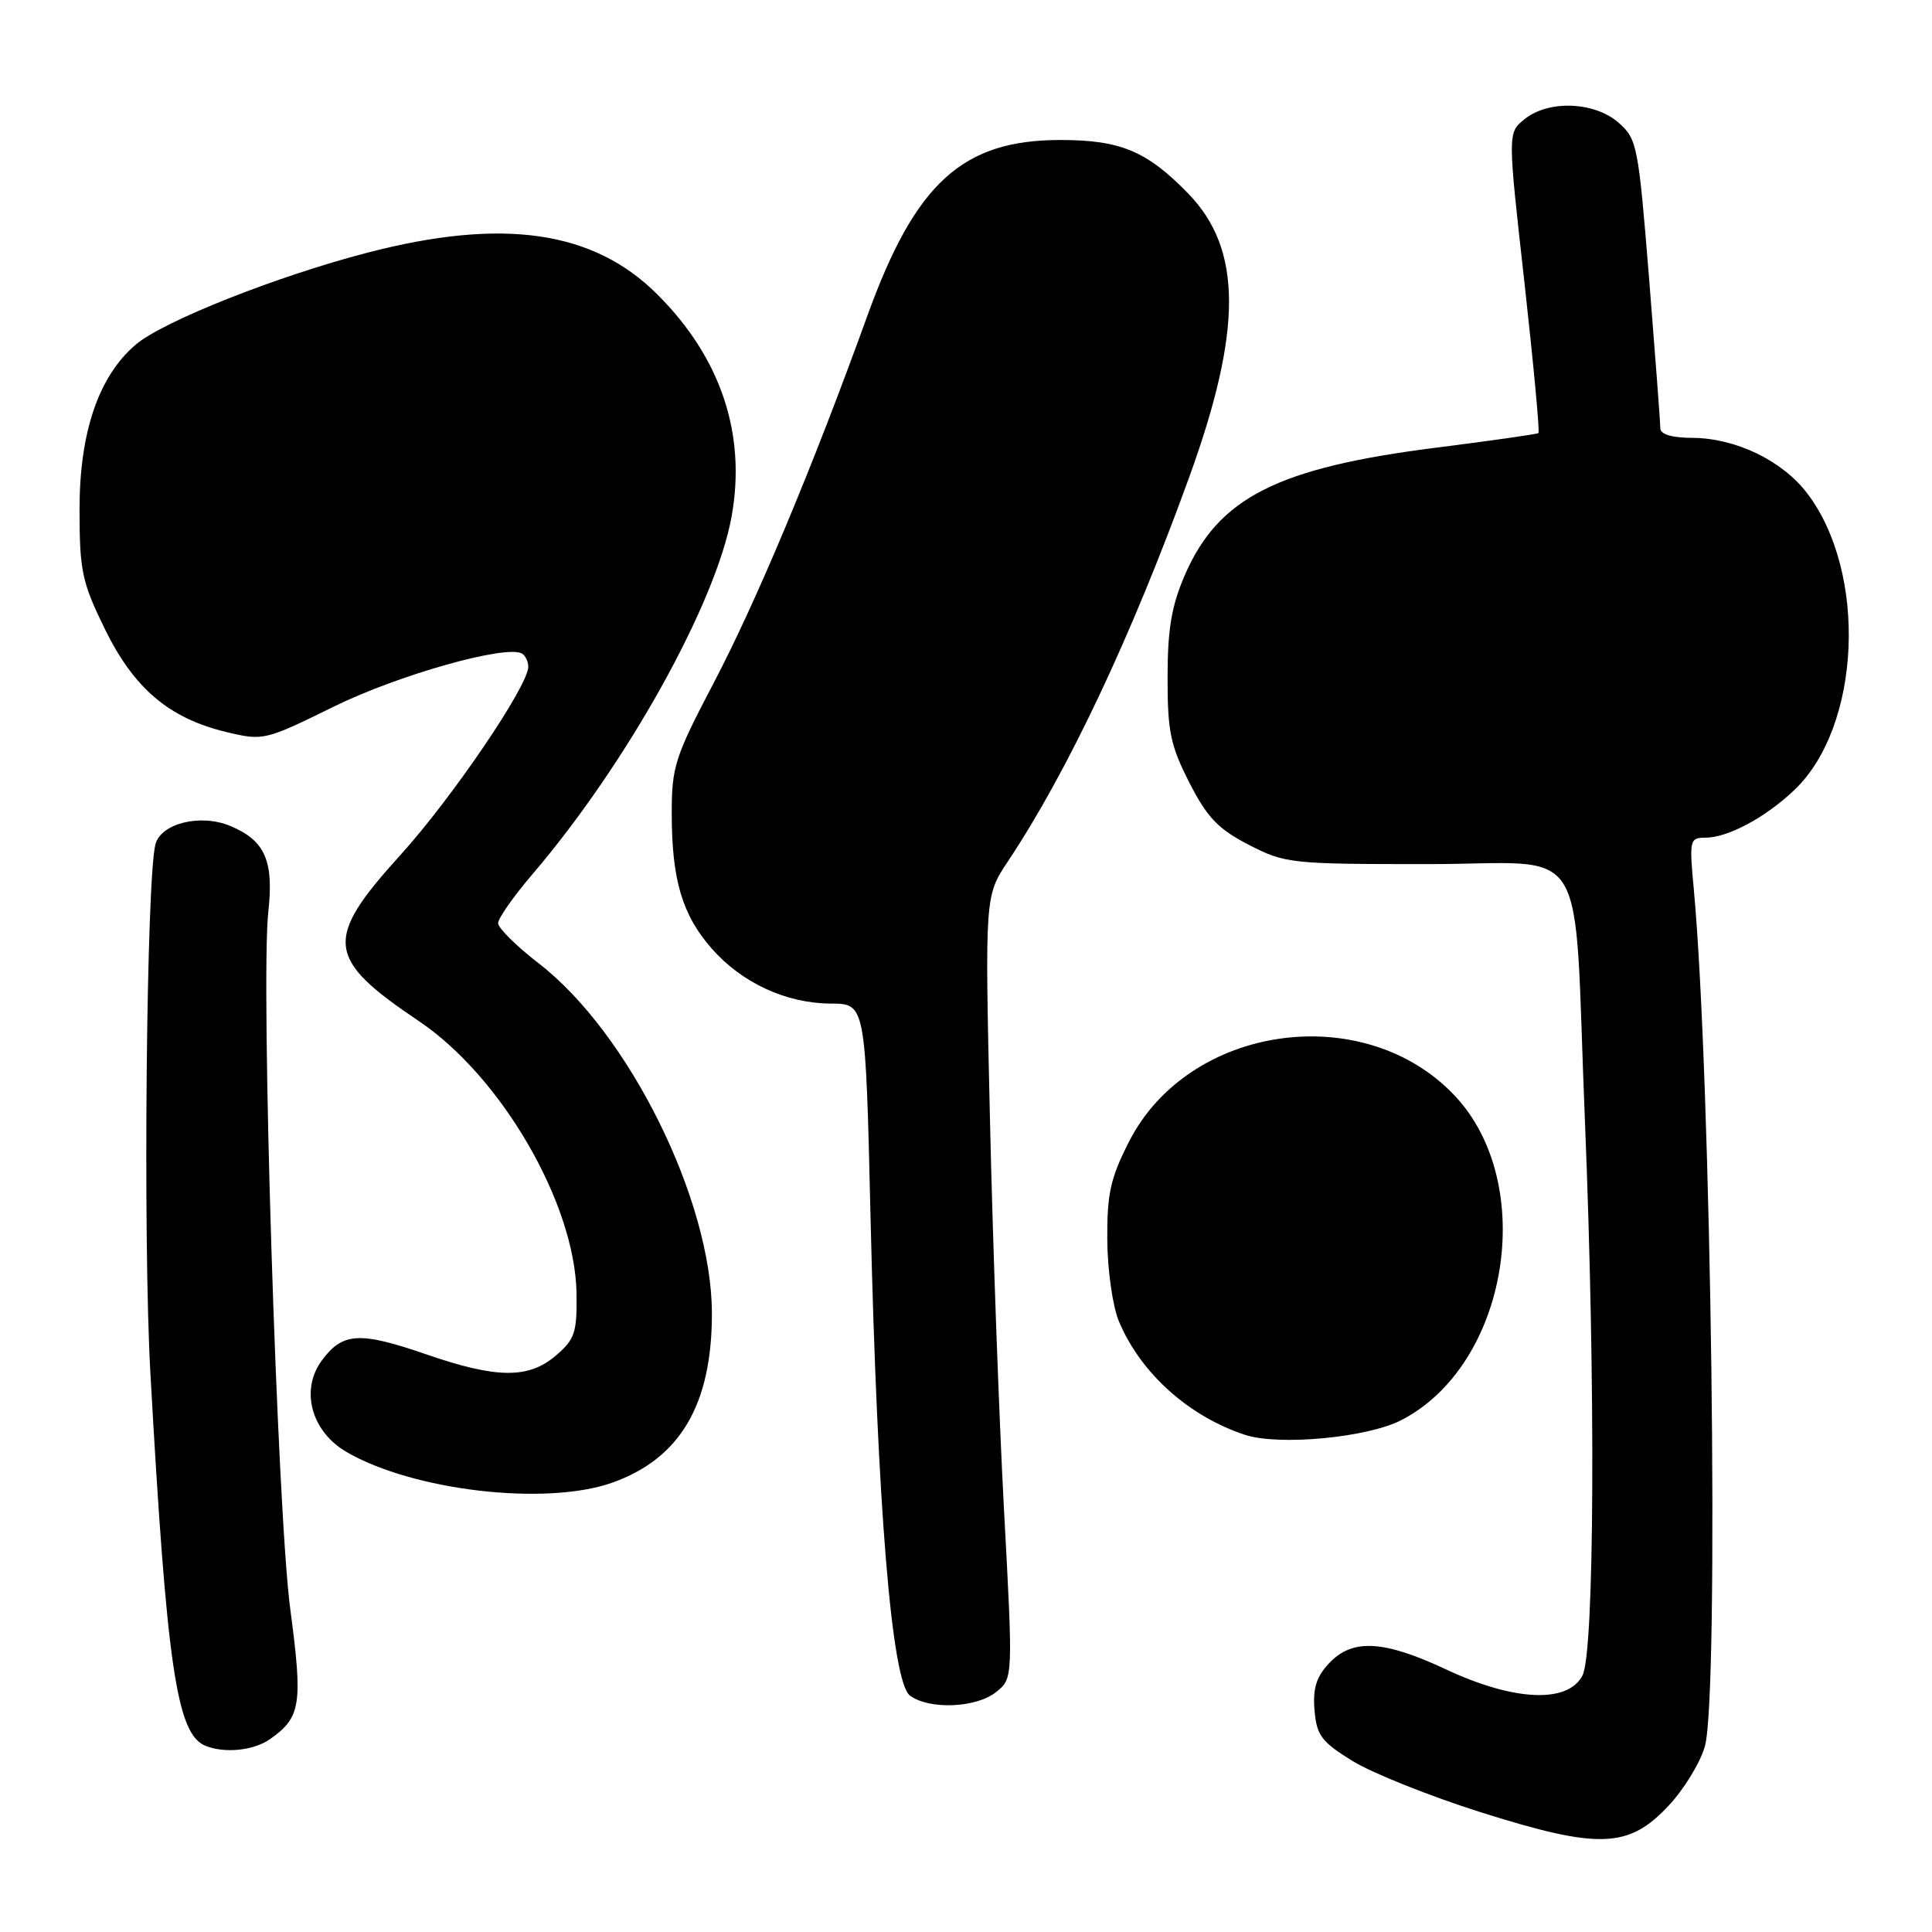 <?xml version="1.0" encoding="UTF-8" standalone="no"?>
<!DOCTYPE svg PUBLIC "-//W3C//DTD SVG 1.1//EN" "http://www.w3.org/Graphics/SVG/1.1/DTD/svg11.dtd" >
<svg xmlns="http://www.w3.org/2000/svg" xmlns:xlink="http://www.w3.org/1999/xlink" version="1.1" viewBox="0 0 256 256">
 <g >
 <path fill="currentColor"
d=" M 221.13 239.23 C 223.17 237.04 225.32 233.51 225.91 231.38 C 227.83 224.46 226.76 142.67 224.43 117.75 C 223.83 111.31 223.90 111.00 225.95 111.00 C 228.94 111.00 233.90 108.35 237.75 104.69 C 246.61 96.28 247.49 75.89 239.45 65.35 C 236.15 61.02 229.98 58.05 224.25 58.02 C 221.49 58.01 220.00 57.55 220.00 56.73 C 220.00 56.03 219.33 47.14 218.52 36.98 C 217.09 19.25 216.93 18.41 214.46 16.25 C 211.26 13.45 205.17 13.23 202.00 15.80 C 199.77 17.60 199.77 17.60 201.99 37.37 C 203.20 48.24 204.04 57.25 203.85 57.39 C 203.66 57.53 197.56 58.40 190.30 59.32 C 169.24 61.98 161.42 65.96 156.98 76.24 C 155.23 80.30 154.71 83.39 154.71 89.77 C 154.70 96.93 155.09 98.79 157.60 103.71 C 159.97 108.34 161.42 109.85 165.47 111.94 C 170.28 114.42 171.04 114.50 189.18 114.50 C 211.02 114.50 208.44 110.29 210.01 148.50 C 211.44 183.39 211.28 218.89 209.69 222.00 C 207.77 225.74 200.63 225.43 191.64 221.22 C 183.33 217.32 179.19 217.10 176.11 220.39 C 174.42 222.18 173.94 223.72 174.18 226.60 C 174.46 229.95 175.09 230.79 179.23 233.35 C 181.84 234.95 189.49 238.01 196.23 240.14 C 211.90 245.08 215.80 244.94 221.13 239.23 Z  M 35.77 230.45 C 39.87 227.57 40.14 225.86 38.47 213.28 C 36.73 200.27 34.52 130.18 35.55 120.85 C 36.30 114.04 35.12 111.36 30.50 109.44 C 26.61 107.81 21.39 109.07 20.61 111.83 C 19.40 116.10 18.93 164.26 19.93 182.00 C 22.11 220.96 23.42 229.80 27.23 231.33 C 29.78 232.36 33.61 231.96 35.77 230.45 Z  M 132.01 224.19 C 134.24 222.39 134.24 222.39 133.03 199.94 C 132.37 187.60 131.53 164.28 131.17 148.11 C 130.50 118.72 130.50 118.72 133.57 114.11 C 141.46 102.26 149.95 84.27 157.55 63.30 C 164.65 43.73 164.62 33.03 157.46 25.66 C 151.98 20.02 148.48 18.55 140.50 18.55 C 127.54 18.55 121.31 24.22 114.96 41.76 C 107.67 61.94 100.22 79.73 94.50 90.62 C 89.42 100.31 89.00 101.63 89.01 107.81 C 89.01 116.56 90.40 121.24 94.30 125.68 C 98.30 130.24 104.16 132.95 110.10 132.98 C 114.69 133.00 114.69 133.00 115.35 161.25 C 116.25 199.65 118.16 222.92 120.58 224.68 C 123.17 226.58 129.39 226.31 132.01 224.19 Z  M 81.10 196.47 C 90.12 193.28 94.35 186.10 94.33 174.00 C 94.31 159.04 83.34 136.88 71.37 127.64 C 68.42 125.36 66.01 122.97 66.00 122.33 C 66.00 121.69 68.05 118.76 70.56 115.83 C 83.05 101.21 94.88 79.95 96.95 68.39 C 98.89 57.50 95.52 47.42 87.12 39.03 C 78.64 30.54 66.63 28.81 48.65 33.49 C 36.71 36.59 21.70 42.54 18.04 45.62 C 13.09 49.78 10.53 57.26 10.54 67.50 C 10.54 75.66 10.86 77.14 13.88 83.32 C 17.74 91.22 22.40 95.18 30.00 97.00 C 34.88 98.17 35.10 98.12 44.23 93.63 C 52.81 89.41 67.17 85.37 69.18 86.61 C 69.63 86.89 70.00 87.67 70.00 88.35 C 70.00 90.87 59.89 105.76 53.06 113.29 C 42.88 124.52 43.15 127.00 55.50 135.30 C 66.45 142.66 76.20 159.49 76.39 171.34 C 76.47 176.56 76.18 177.45 73.69 179.59 C 70.04 182.73 65.83 182.69 56.40 179.43 C 47.66 176.42 45.41 176.55 42.67 180.23 C 39.75 184.16 41.22 189.65 45.91 192.39 C 54.75 197.53 72.30 199.57 81.10 196.47 Z  M 185.65 188.19 C 199.88 180.90 203.82 156.83 192.71 145.13 C 180.68 132.45 157.52 135.75 149.61 151.26 C 147.14 156.10 146.68 158.17 146.72 164.26 C 146.75 168.31 147.43 173.08 148.26 175.08 C 151.13 181.94 157.49 187.66 164.99 190.13 C 169.47 191.59 181.15 190.50 185.65 188.19 Z "/>
</g>
</svg>